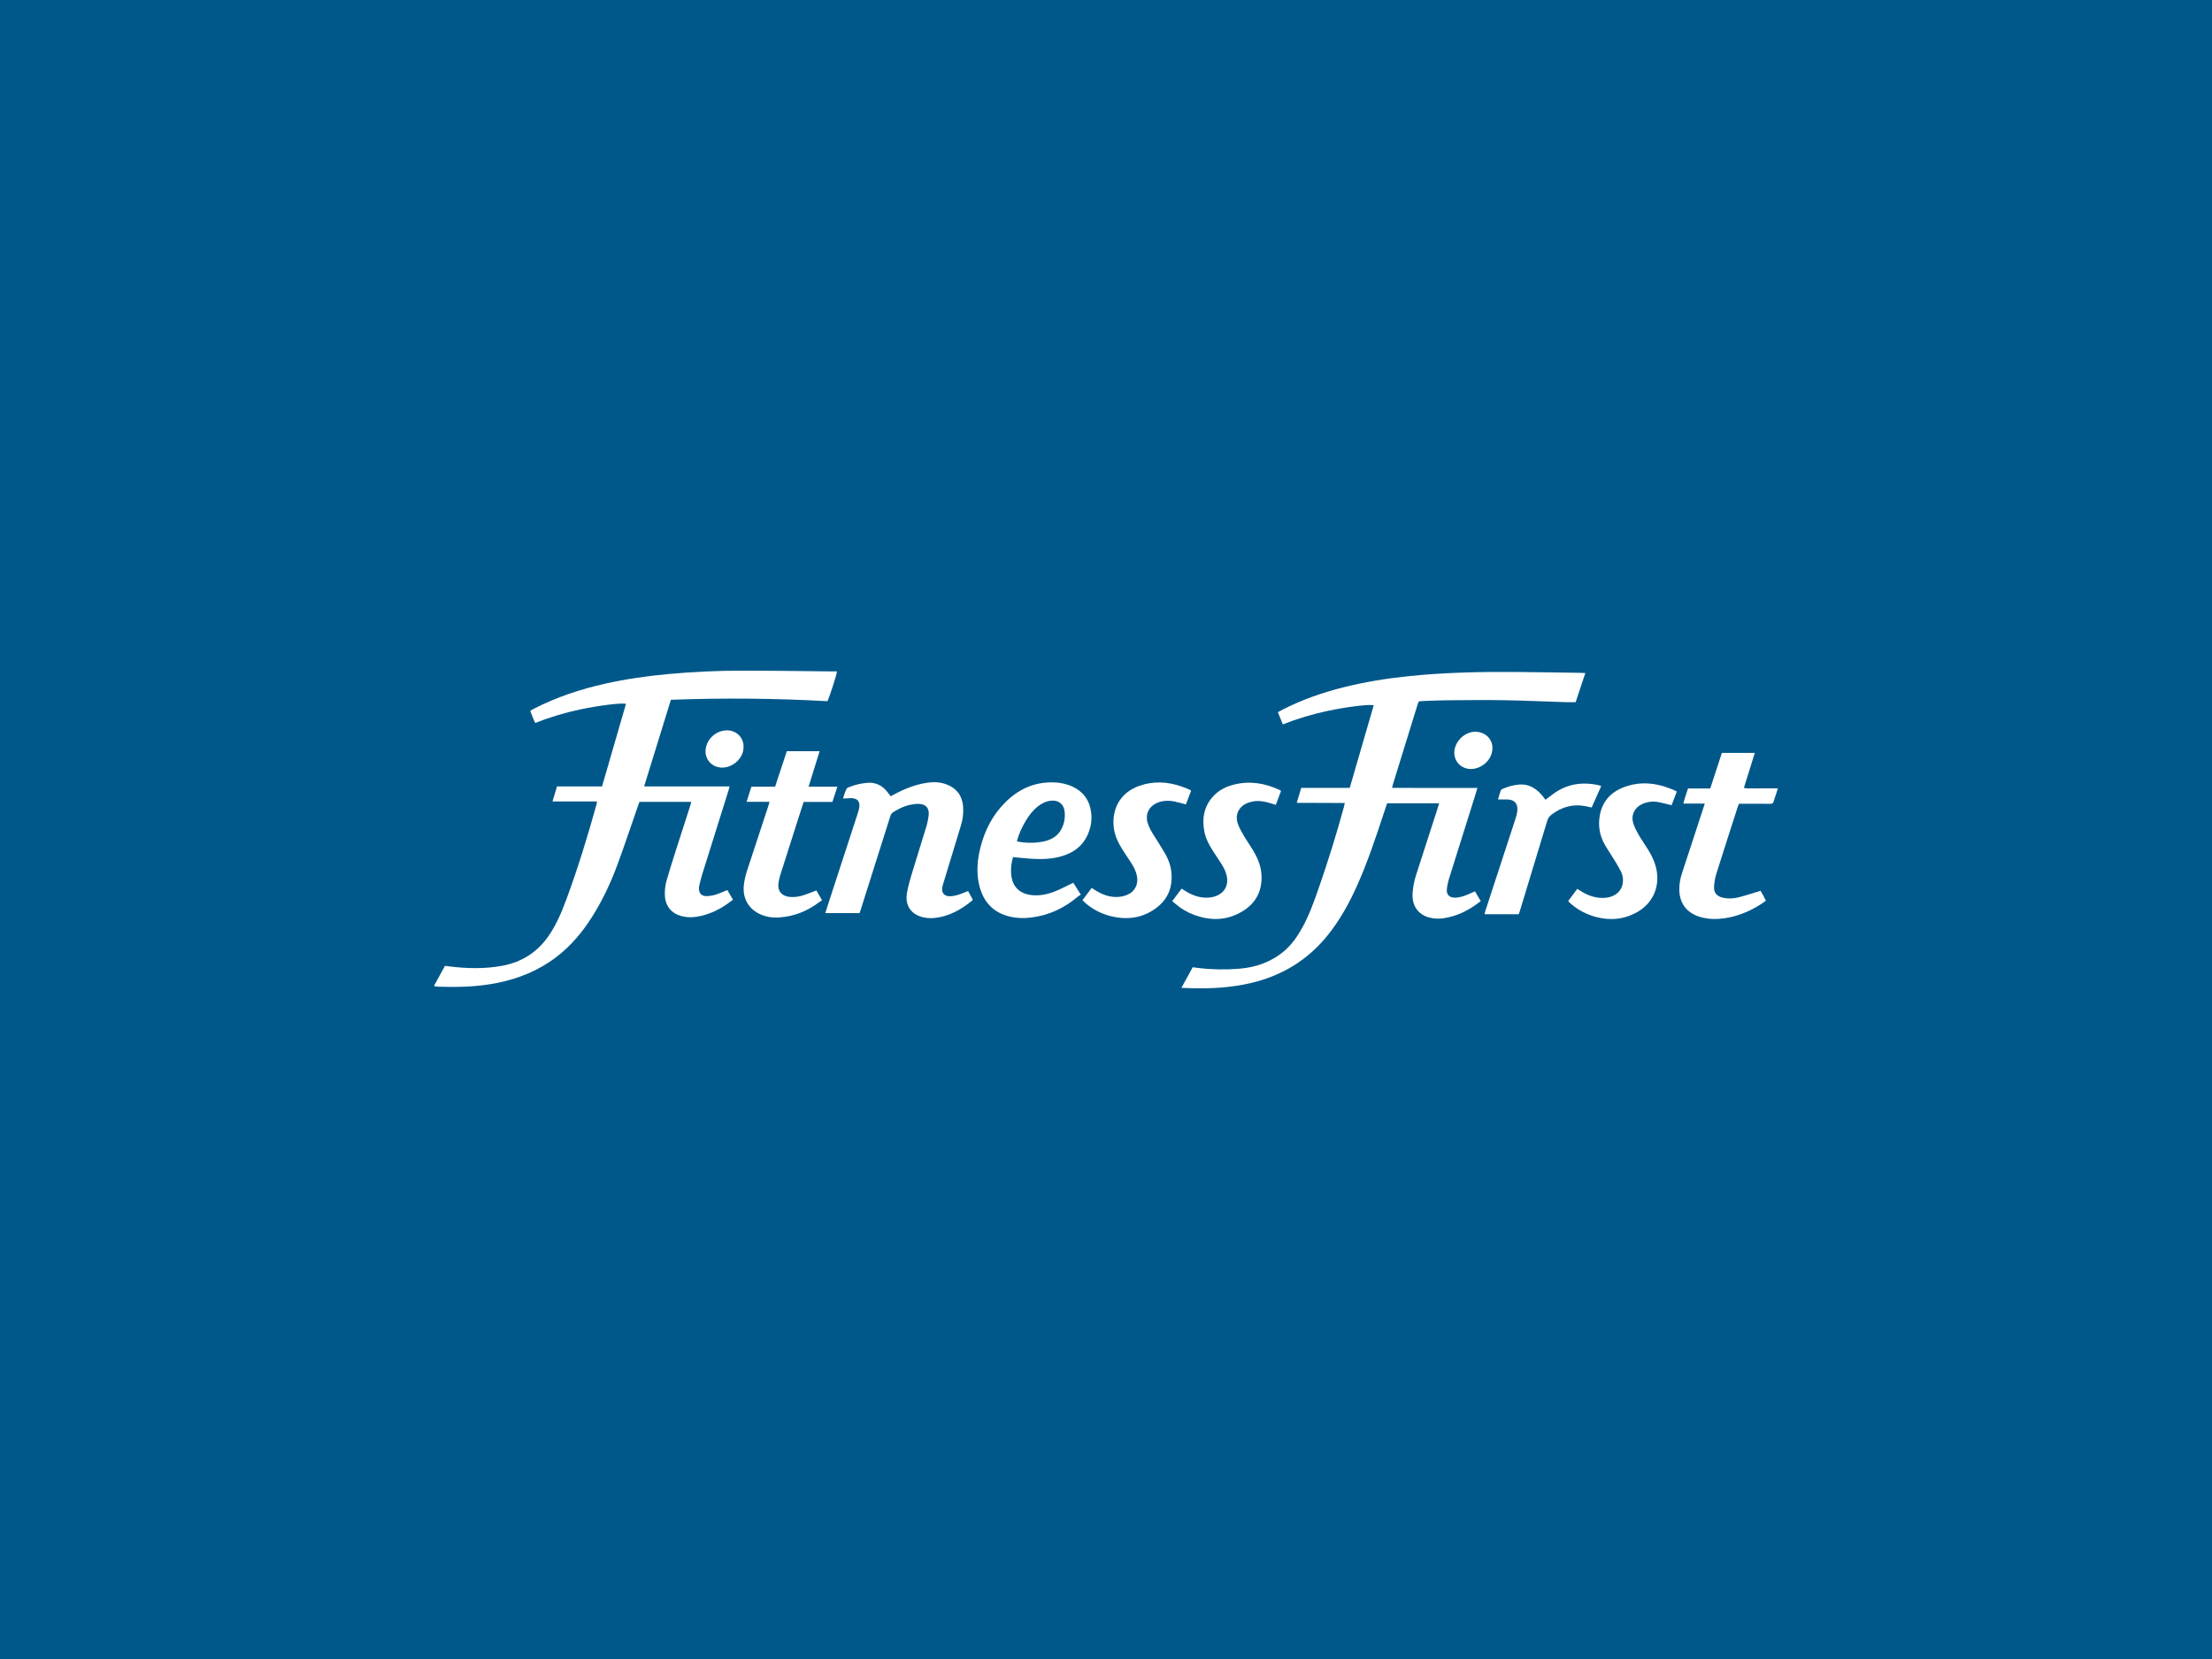 <?xml version="1.0" encoding="utf-8"?>
<!-- Generator: Adobe Illustrator 17.0.0, SVG Export Plug-In . SVG Version: 6.00 Build 0)  -->
<!DOCTYPE svg PUBLIC "-//W3C//DTD SVG 1.1//EN" "http://www.w3.org/Graphics/SVG/1.1/DTD/svg11.dtd">
<svg version="1.1" id="Layer_2" xmlns="http://www.w3.org/2000/svg" xmlns:xlink="http://www.w3.org/1999/xlink" x="0px" y="0px"
	 width="600px" height="450px" viewBox="0 0 600 450" enable-background="new 0 0 600 450" xml:space="preserve">
<rect x="-7.5" y="-12.5" fill="#00588A" width="616" height="470"/>
<g>
	<path fill="#FFFFFF" d="M320.455,267.954c1.085-1.981,2.058-3.757,3.063-5.591c0.533,0.069,1.046,0.139,1.559,0.202
		c3.691,0.448,7.389,0.501,11.093,0.195c4.562-0.378,8.695-1.83,12.218-4.846c2.054-1.758,3.549-3.939,4.842-6.271
		c1.932-3.484,3.247-7.232,4.548-10.976c2.495-7.181,4.749-14.439,6.754-21.774c0.085-0.309,0.143-0.625,0.246-1.082
		c-4.371-0.015-8.645-0.029-13.043-0.044c0.431-1.429,0.816-2.704,1.224-4.056c4.379,0,8.727,0,13.153,0
		c2.181-7.512,4.344-14.958,6.506-22.403c-1.154-0.348-7.469,0.449-12.541,1.532c-4.105,0.877-8.115,2.073-12.119,3.651
		c-0.447-1.111-0.87-2.16-1.334-3.312c0.568-0.306,1.099-0.609,1.644-0.883c5.119-2.57,10.494-4.441,16.039-5.841
		c5.794-1.462,11.676-2.406,17.617-3.029c9.831-1.031,19.694-1.225,29.566-1.148c5.705,0.045,11.41,0.147,17.115,0.226
		c0.413,0.006,0.827,0.037,1.409,0.064c-0.909,2.739-1.771,5.333-2.621,7.893c-1.005,0-1.917,0.025-2.826-0.004
		c-5.603-0.176-11.205-0.436-16.81-0.529c-5.179-0.085-10.362-0.015-15.543,0.026c-2.163,0.017-4.326,0.129-6.488,0.213
		c-0.927,0.036-0.932,0.052-1.21,0.951c-2.237,7.23-4.472,14.461-6.705,21.692c-0.075,0.243-0.119,0.495-0.214,0.898
		c3.915,0.01,7.734,0.023,11.553,0.028c3.826,0.005,7.652,0.001,11.595,0.001c-0.31,1.015-0.569,1.888-0.842,2.756
		c-2.269,7.22-4.551,14.435-6.799,21.662c-0.309,0.994-0.551,2.032-0.648,3.065c-0.137,1.463,0.686,2.263,2.173,2.268
		c1.271,0.005,2.448-0.408,3.601-0.892c0.599-0.252,1.188-0.53,1.855-0.83c0.514,0.882,1.004,1.722,1.564,2.683
		c-0.19,0.129-0.358,0.231-0.513,0.351c-2.822,2.182-5.936,3.724-9.491,4.262c-1.34,0.203-2.684,0.156-4.001-0.197
		c-3.026-0.812-4.681-3.229-4.489-6.527c0.103-1.779,0.479-3.51,1.017-5.197c1.803-5.649,3.645-11.286,5.47-16.928
		c0.24-0.741,0.465-1.487,0.723-2.317c-4.747,0-9.388,0-14.119,0c-0.302,0.906-0.612,1.83-0.918,2.755
		c-2.14,6.471-4.282,12.942-7.05,19.183c-2.174,4.902-4.719,9.586-8.088,13.786c-5.481,6.835-12.552,11.105-21.061,13.063
		c-5.114,1.177-10.302,1.508-15.531,1.377C322.623,268.036,321.648,267.995,320.455,267.954z"/>
	<path fill="#FFFFFF" d="M161.95,217.4c-4.067,0-7.992,0-12.091,0c0.435-1.436,0.826-2.729,1.236-4.085c4.081,0,8.102,0,12.206,0
		c2.176-7.502,4.335-14.946,6.494-22.391c-1.214-0.335-7.347,0.439-12.478,1.523c-4.111,0.868-8.12,2.074-12.153,3.65
		c-0.526-1.063-0.906-2.155-1.333-3.306c0.388-0.215,0.722-0.411,1.066-0.587c6.134-3.145,12.625-5.277,19.335-6.778
		c5.67-1.268,11.407-2.075,17.191-2.604c6.666-0.61,13.347-0.909,20.037-0.908c8.132,0.001,16.263,0.131,24.395,0.204
		c0.388,0.004,0.776,0,1.167,0c-0.025,0.792-2.01,6.935-2.592,8.078c-14.098-0.784-28.245-0.914-42.444-0.383
		c-2.429,7.85-4.826,15.596-7.272,23.5c7.788,0,15.411,0,23.172,0c-0.101,0.415-0.152,0.688-0.235,0.951
		c-2.402,7.66-4.811,15.316-7.204,22.979c-0.302,0.967-0.527,1.959-0.768,2.945c-0.069,0.283-0.093,0.584-0.092,0.877
		c0.004,1.156,0.693,1.978,1.85,2c0.837,0.016,1.707-0.104,2.51-0.342c1.094-0.323,2.137-0.816,3.342-1.292
		c0.473,0.811,0.973,1.668,1.528,2.618c-0.206,0.152-0.365,0.265-0.519,0.384c-2.795,2.161-5.877,3.697-9.397,4.239
		c-1.371,0.211-2.745,0.171-4.097-0.194c-2.675-0.723-4.279-2.696-4.449-5.459c-0.092-1.491,0.096-2.958,0.51-4.376
		c0.808-2.766,1.679-5.514,2.553-8.26c1.271-3.996,2.568-7.984,3.851-11.977c0.087-0.271,0.145-0.55,0.237-0.906
		c-4.724,0-9.34,0-14.056,0c-0.121,0.329-0.258,0.688-0.384,1.05c-1.841,5.291-3.607,10.61-5.542,15.866
		c-1.837,4.99-4.088,9.801-6.939,14.308c-2.633,4.162-5.768,7.879-9.7,10.884c-4.812,3.677-10.27,5.869-16.173,7.037
		c-5.376,1.064-10.808,1.18-16.259,0.969c-0.162-0.006-0.324-0.036-0.482-0.073c-0.056-0.013-0.099-0.078-0.219-0.179
		c0.962-1.759,1.933-3.532,2.945-5.382c0.364,0.05,0.709,0.101,1.056,0.143c4.808,0.593,9.623,0.733,14.403-0.145
		c5.219-0.959,9.453-3.556,12.536-7.946c2.17-3.09,3.62-6.525,4.919-10.035c3.12-8.425,5.751-17.005,8.149-25.66
		C161.828,218.089,161.863,217.831,161.95,217.4z"/>
	<path fill="#FFFFFF" d="M233.147,247.675c-3.095,0-6.101,0-9.281,0c0.18-0.58,0.323-1.064,0.479-1.544
		c2.742-8.409,5.486-16.817,8.224-25.227c0.192-0.591,0.391-1.188,0.493-1.798c0.283-1.686-0.464-2.582-2.172-2.613
		c-0.682-0.013-1.367,0.074-2.185,0.124c0.209-0.965,0.536-1.865,0.957-2.723c0.094-0.191,0.426-0.282,0.664-0.383
		c1.552-0.656,3.175-1.006,4.851-1.164c2.298-0.217,4.086,0.671,5.495,2.433c0.303,0.379,0.591,0.772,0.916,1.199
		c0.323-0.169,0.608-0.316,0.89-0.468c2.878-1.542,5.877-2.745,9.13-3.211c1.744-0.25,3.471-0.17,5.134,0.463
		c2.711,1.032,4.229,3.002,4.491,5.895c0.158,1.749-0.048,3.476-0.554,5.153c-1.588,5.269-3.201,10.53-4.801,15.794
		c-0.105,0.344-0.212,0.69-0.28,1.043c-0.282,1.464,0.504,2.468,2.004,2.457c0.709-0.005,1.438-0.134,2.12-0.336
		c0.937-0.279,1.837-0.681,2.867-1.073c0.429,0.78,0.863,1.569,1.269,2.307c-0.084,0.153-0.101,0.226-0.147,0.264
		c-3.102,2.533-6.496,4.445-10.584,4.753c-0.901,0.068-1.847-0.005-2.727-0.207c-3.255-0.749-4.934-3.19-4.4-6.483
		c0.266-1.64,0.709-3.261,1.189-4.856c1.34-4.454,2.754-8.885,4.105-13.335c0.274-0.904,0.439-1.848,0.583-2.785
		c0.319-2.072-0.707-3.311-2.812-3.311c-0.904,0-1.826,0.163-2.706,0.385c-1.438,0.363-2.742,1.063-4.01,1.829
		c-0.454,0.274-0.694,0.636-0.851,1.136c-2.67,8.467-5.356,16.929-8.039,25.391C233.372,247.064,233.266,247.338,233.147,247.675z"
		/>
	<path fill="#FFFFFF" d="M274.781,232.489c-0.463,1.564-0.646,3.138-0.503,4.751c0.02,0.228,0.065,0.454,0.102,0.68
		c0.426,2.603,2.182,4.334,4.795,4.783c2.478,0.426,4.835-0.047,7.113-0.967c1.334-0.538,2.61-1.219,3.911-1.836
		c0.289-0.137,0.575-0.279,0.932-0.453c0.657,1.038,1.282,2.025,2.043,3.227c-0.247,0.157-0.517,0.288-0.739,0.477
		c-3.714,3.162-7.958,5.159-12.817,5.736c-1.825,0.217-3.672,0.195-5.481-0.207c-4.729-1.052-7.494-4.075-8.561-8.712
		c-0.782-3.397-0.469-6.781,0.371-10.123c1.2-4.771,3.414-8.995,6.97-12.443c3.599-3.492,7.88-5.346,12.949-5.181
		c1.751,0.057,3.449,0.4,5.044,1.15c3.088,1.452,4.753,3.918,5.093,7.284c0.209,2.068-0.175,4.052-1.049,5.932
		c-1.396,3-3.842,4.733-6.936,5.652c-2.744,0.815-5.556,0.875-8.381,0.689C278.072,232.823,276.51,232.647,274.781,232.489z
		 M275.82,228.203c2.542,0.629,6.186,0.492,8.381-0.265c1.474-0.509,2.695-1.353,3.502-2.707c0.956-1.604,1.292-3.362,1.059-5.201
		c-0.255-2.009-1.754-3.091-3.756-2.836c-1.346,0.171-2.497,0.746-3.539,1.582c-1.243,0.997-2.217,2.228-3.053,3.57
		C277.286,224.159,276.394,226.079,275.82,228.203z"/>
	<path fill="#FFFFFF" d="M462.418,217.974c-2.006,0-3.83,0-5.815,0c0.332-1.457,0.829-2.718,1.263-4.096c2,0,3.988,0,6.037,0
		c1.068-3.272,2.112-6.47,3.153-9.662c2.983,0,5.884,0,8.936,0c-1.002,3.209-1.973,6.32-2.963,9.492
		c0.791,0.257,1.539,0.107,2.269,0.133c0.753,0.027,1.508,0.006,2.262,0.006s1.508,0,2.263,0c0.751,0,1.501,0,2.426,0
		c-0.19,0.597-0.341,1.079-0.498,1.559c-0.213,0.654-0.464,1.298-0.637,1.962c-0.133,0.511-0.408,0.665-0.915,0.658
		c-1.77-0.023-3.541-0.009-5.312-0.009c-1.047,0-2.093,0-3.183,0c-0.115,0.269-0.233,0.495-0.31,0.735
		c-1.956,6.081-3.93,12.156-5.838,18.251c-0.358,1.143-0.567,2.364-0.627,3.559c-0.08,1.589,0.796,2.56,2.353,2.928
		c1.504,0.355,3.014,0.247,4.479-0.135c1.898-0.495,3.764-1.118,5.773-1.725c0.494,0.763,0.983,1.666,1.457,2.684
		c-0.502,0.354-0.962,0.712-1.454,1.02c-3.466,2.176-7.191,3.619-11.309,3.906c-1.848,0.129-3.666-0.054-5.433-0.636
		c-3.33-1.095-5.204-3.631-5.285-7.137c-0.036-1.558,0.225-3.072,0.705-4.545c1.93-5.917,3.875-11.83,5.814-17.744
		C462.14,218.841,462.249,218.5,462.418,217.974z"/>
	<path fill="#FFFFFF" d="M208.75,217.486c-2.126,0-4.112,0-6.243,0c0.46-1.438,0.877-2.738,1.309-4.089c2.122,0,4.214,0,6.425,0
		c1.06-3.212,2.113-6.403,3.18-9.634c2.935,0,5.84,0,8.9,0c-0.999,3.208-1.976,6.345-2.999,9.631c2.649,0,5.155,0,7.815,0
		c-0.474,1.448-0.898,2.742-1.348,4.118c-2.614,0-5.192,0-7.803,0c-0.497,1.545-0.97,3.007-1.438,4.471
		c-1.615,5.056-3.234,10.11-4.834,15.17c-0.236,0.747-0.431,1.515-0.551,2.289c-0.335,2.167,0.827,3.623,3.025,3.843
		c1.361,0.136,2.684-0.081,3.967-0.521c1.078-0.37,2.138-0.794,3.295-1.227c0.468,0.817,0.935,1.634,1.527,2.668
		c-0.228,0.146-0.486,0.286-0.717,0.462c-3.267,2.492-6.933,3.951-11.044,4.196c-1.684,0.1-3.338-0.15-4.903-0.829
		c-3.143-1.365-4.844-4.211-4.577-7.632c0.126-1.614,0.547-3.16,1.049-4.688c1.851-5.634,3.707-11.266,5.559-16.899
		C208.474,218.418,208.588,218.018,208.75,217.486z"/>
	<path fill="#FFFFFF" d="M317.975,244.42c0.897-1.198,1.699-2.269,2.536-3.386c0.298,0.192,0.539,0.346,0.779,0.5
		c2.002,1.288,4.151,2.122,6.572,1.944c0.738-0.054,1.5-0.229,2.183-0.512c2.198-0.913,3.212-2.952,2.726-5.278
		c-0.239-1.141-0.723-2.177-1.336-3.152c-0.785-1.249-1.617-2.467-2.415-3.708c-1.051-1.636-1.977-3.339-2.344-5.269
		c-0.688-3.614-0.088-6.929,2.509-9.687c1.553-1.649,3.533-2.576,5.71-3.1c4.27-1.026,8.325-0.306,12.238,1.532
		c0.086,0.04,0.16,0.106,0.349,0.234c-0.461,1.221-0.929,2.459-1.426,3.777c-0.439-0.136-0.806-0.251-1.174-0.363
		c-1.739-0.53-3.492-0.928-5.318-0.499c-0.413,0.097-0.827,0.211-1.218,0.372c-2.362,0.977-3.432,3.194-2.584,5.615
		c0.396,1.132,1.01,2.199,1.619,3.241c0.759,1.301,1.643,2.529,2.421,3.821c1.21,2.009,2.165,4.122,2.349,6.505
		c0.343,4.442-1.369,7.902-5.162,10.195c-4.222,2.552-8.696,2.616-13.241,0.894c-1.823-0.691-3.48-1.68-4.953-2.965
		C318.551,244.916,318.304,244.704,317.975,244.42z"/>
	<path fill="#FFFFFF" d="M323.106,214.456c-0.495,1.287-0.961,2.498-1.436,3.736c-1.127-0.289-2.157-0.61-3.21-0.809
		c-1.571-0.297-3.132-0.238-4.632,0.414c-2.218,0.964-3.217,3.09-2.533,5.417c0.403,1.371,1.171,2.555,1.919,3.751
		c0.99,1.583,2.013,3.149,2.934,4.772c0.896,1.58,1.457,3.291,1.607,5.12c0.318,3.9-1.011,7.122-4.152,9.451
		c-3.753,2.783-7.983,3.304-12.44,2.161c-2.476-0.635-4.715-1.783-6.669-3.453c-0.293-0.251-0.562-0.53-0.882-0.833
		c0.849-1.132,1.651-2.202,2.499-3.332c0.314,0.201,0.58,0.371,0.846,0.54c1.951,1.239,4.045,2.057,6.391,1.897
		c0.863-0.059,1.761-0.274,2.55-0.626c2.025-0.903,2.947-2.93,2.479-5.137c-0.284-1.34-0.923-2.518-1.656-3.65
		c-0.713-1.1-1.466-2.175-2.168-3.282c-1.183-1.867-2.161-3.818-2.435-6.058c-0.6-4.899,1.556-9.468,6.873-11.361
		c3.834-1.366,7.663-1.163,11.468,0.148c0.65,0.224,1.285,0.491,1.922,0.751C322.587,214.157,322.779,214.281,323.106,214.456z"/>
	<path fill="#FFFFFF" d="M454.826,214.729c-0.481,1.257-0.946,2.47-1.415,3.695c-1.206-0.296-2.334-0.621-3.482-0.841
		c-1.548-0.298-3.073-0.139-4.516,0.525c-2.073,0.953-3.069,3.024-2.384,5.211c0.338,1.08,0.876,2.114,1.444,3.1
		c0.768,1.333,1.673,2.585,2.481,3.896c1.14,1.85,2.071,3.786,2.434,5.964c0.757,4.551-1.2,8.779-5.219,11.076
		c-3.601,2.058-7.429,2.418-11.398,1.334c-2.432-0.664-4.636-1.797-6.561-3.445c-0.174-0.149-0.346-0.301-0.511-0.461
		c-0.093-0.09-0.168-0.198-0.327-0.391c0.807-1.076,1.623-2.162,2.476-3.299c0.315,0.205,0.581,0.383,0.851,0.554
		c2.162,1.369,4.474,2.168,7.077,1.846c2.158-0.267,3.816-1.561,4.28-3.387c0.326-1.285,0.183-2.566-0.397-3.739
		c-0.579-1.17-1.279-2.283-1.959-3.401c-0.799-1.315-1.687-2.579-2.441-3.919c-1.347-2.395-1.793-4.99-1.348-7.696
		c0.629-3.83,2.878-6.389,6.446-7.783c3.583-1.4,7.235-1.386,10.892-0.29c0.97,0.291,1.91,0.682,2.857,1.045
		C454.34,214.411,454.548,214.569,454.826,214.729z"/>
	<path fill="#FFFFFF" d="M431.733,219.035c-0.521-0.115-0.933-0.209-1.346-0.297c-3.563-0.765-6.745,0.072-9.602,2.283
		c-0.565,0.437-0.906,0.986-1.115,1.678c-2.451,8.119-4.922,16.232-7.391,24.345c-0.094,0.31-0.22,0.611-0.338,0.935
		c-3.079,0-6.12,0-9.272,0c0.082-0.325,0.134-0.597,0.22-0.859c2.688-8.215,5.385-16.428,8.06-24.647
		c0.282-0.866,0.56-1.763,0.631-2.663c0.153-1.923-0.875-2.949-2.795-2.958c-0.78-0.004-1.559-0.001-2.456-0.001
		c0.252-0.842,0.465-1.656,0.752-2.443c0.073-0.201,0.361-0.368,0.586-0.464c1.395-0.591,2.849-0.995,4.358-1.131
		c2.541-0.228,4.486,0.935,6.114,2.754c0.369,0.412,0.684,0.872,1.067,1.366c0.643-0.486,1.265-0.954,1.885-1.425
		c3.783-2.876,8.015-3.515,12.573-2.522c0.186,0.041,0.364,0.122,0.664,0.225C433.462,215.155,432.616,217.052,431.733,219.035z"/>
	<path fill="#FFFFFF" d="M398.901,208.586c-2.953-0.056-4.969-2.643-4.299-5.516c0.656-2.814,3.49-4.903,6.173-4.55
		c2.959,0.389,4.633,2.898,3.853,5.775C403.961,206.753,401.451,208.634,398.901,208.586z"/>
	<path fill="#FFFFFF" d="M195.927,208.211c-3.051,0.003-5.122-2.615-4.417-5.583c0.622-2.617,3.079-4.555,5.729-4.52
		c3.032,0.04,5.029,2.67,4.311,5.675C200.964,206.237,198.459,208.208,195.927,208.211z"/>
</g>
</svg>

